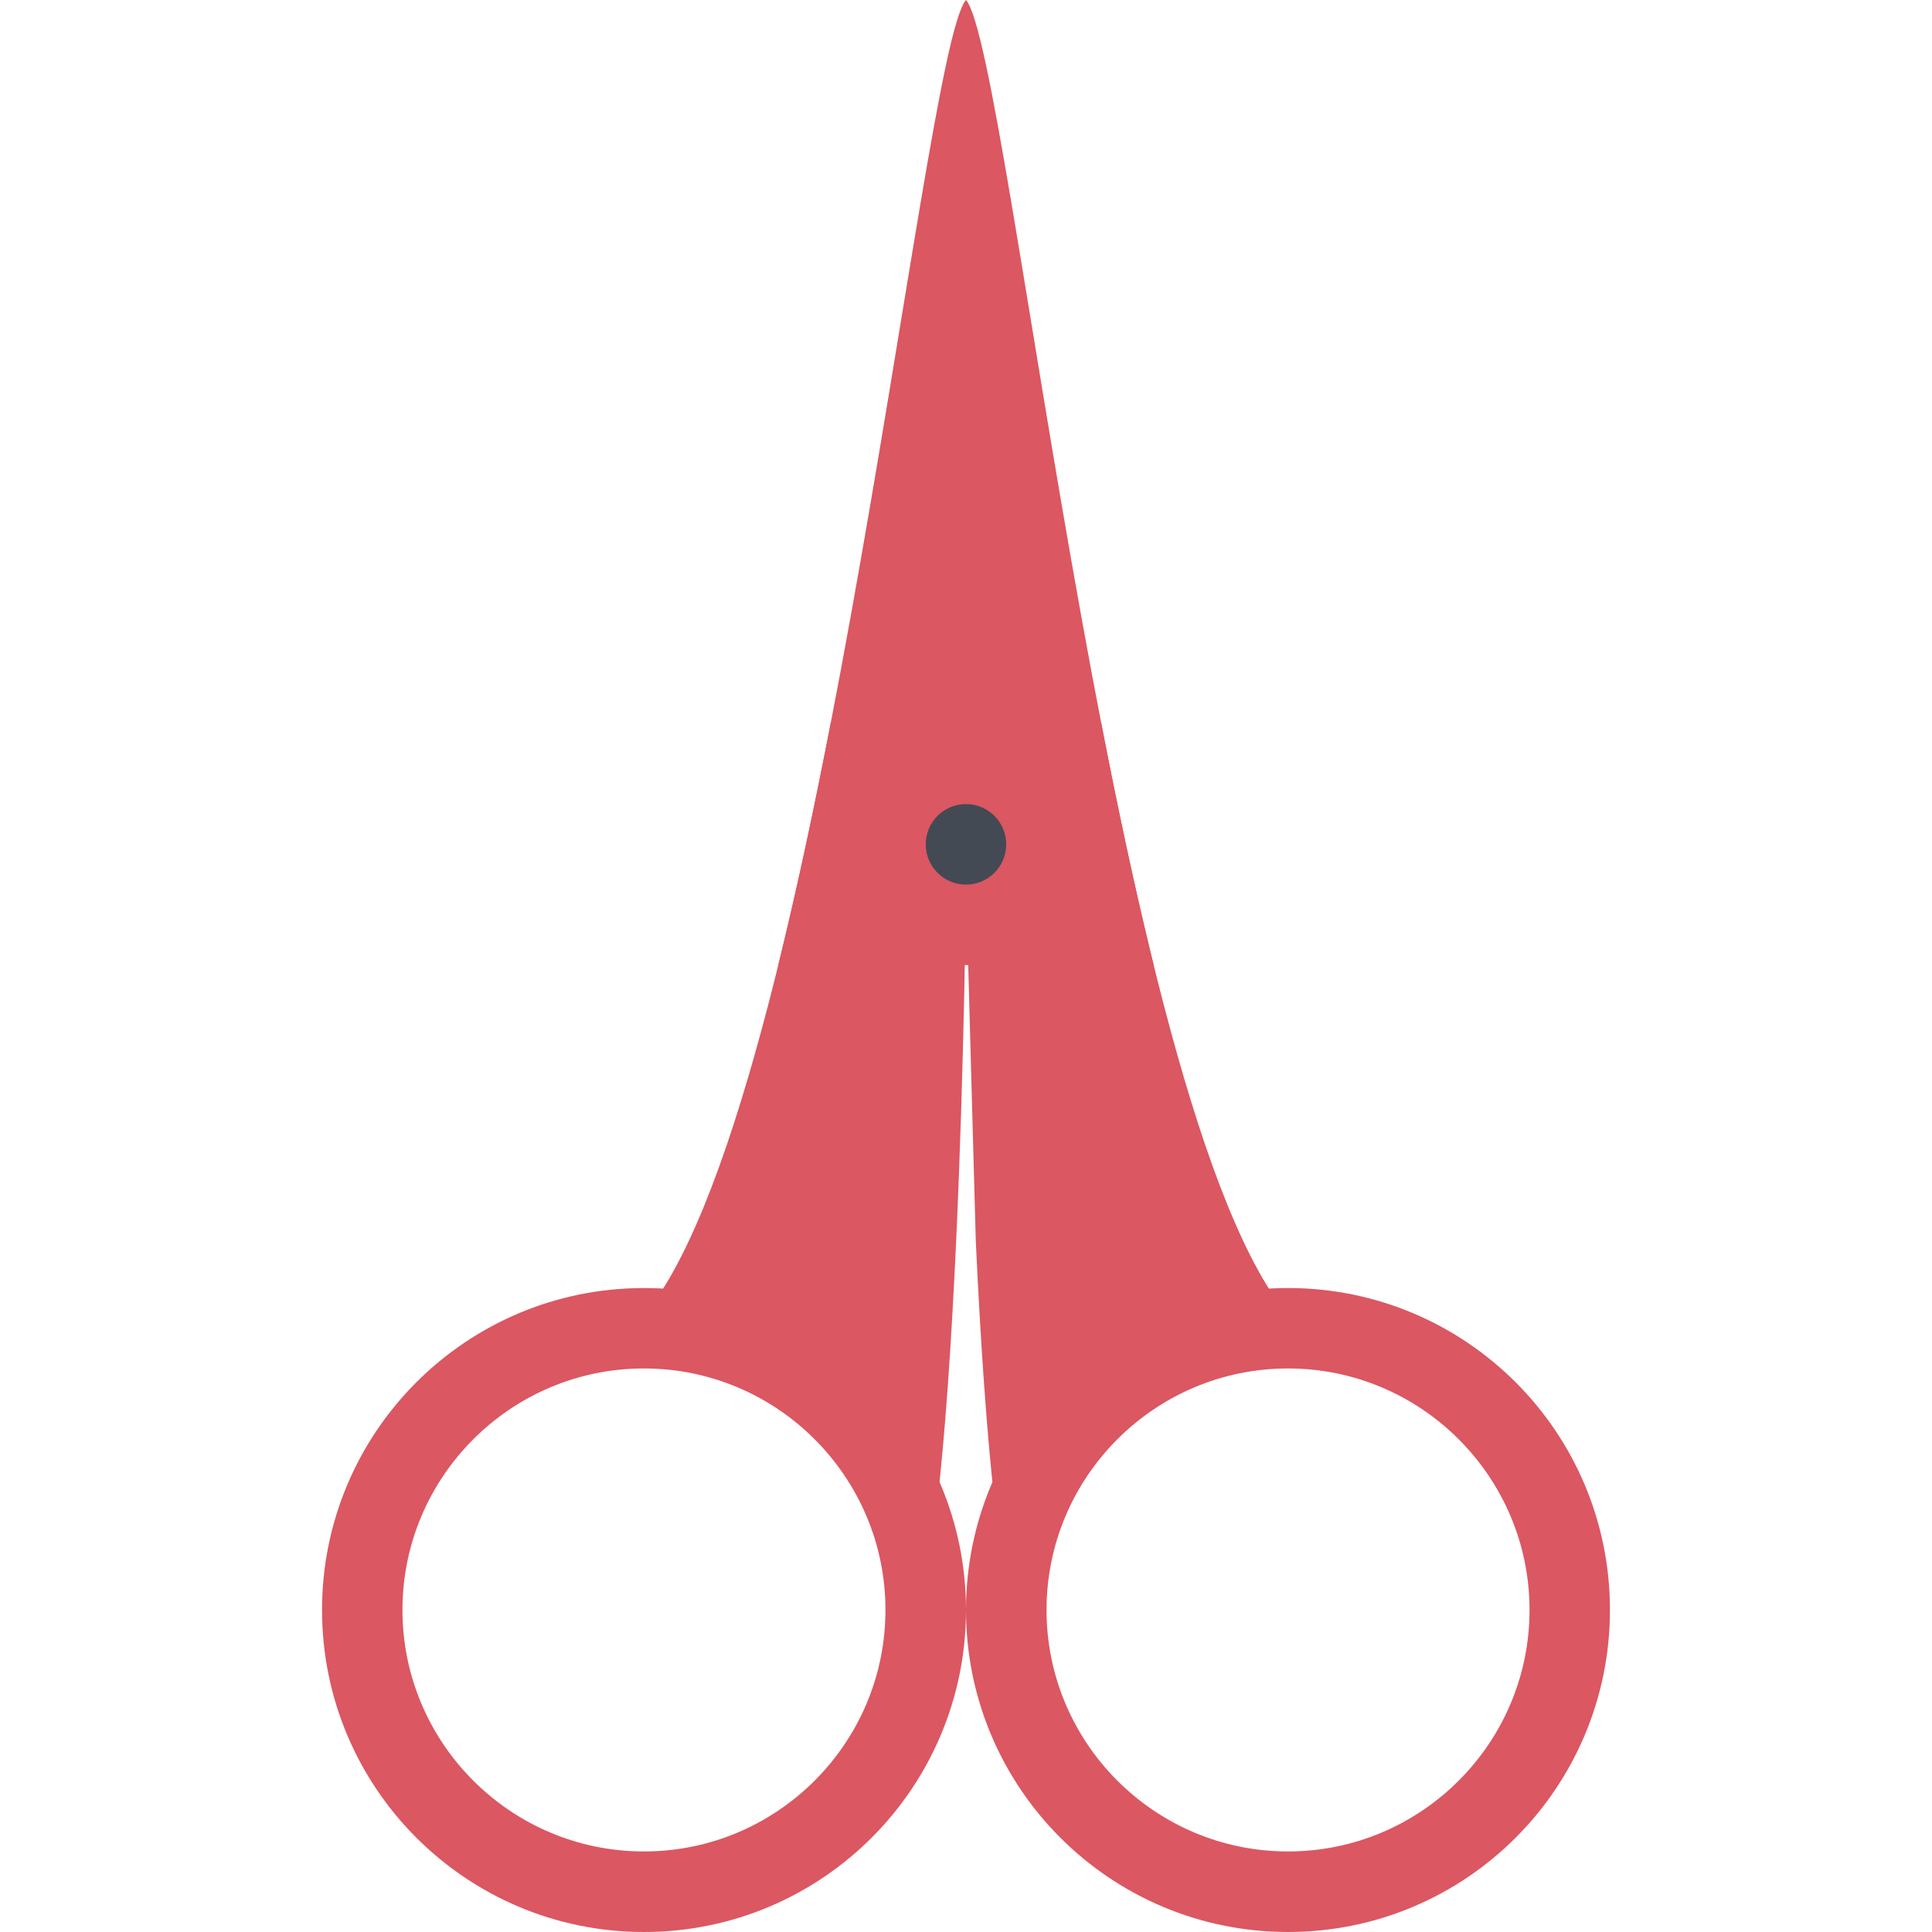<!DOCTYPE svg PUBLIC "-//W3C//DTD SVG 1.1//EN" "http://www.w3.org/Graphics/SVG/1.1/DTD/svg11.dtd">
<!-- Uploaded to: SVG Repo, www.svgrepo.com, Transformed by: SVG Repo Mixer Tools -->
<svg height="800px" width="800px" version="1.1" id="Layer_1" xmlns="http://www.w3.org/2000/svg" xmlns:xlink="http://www.w3.org/1999/xlink" viewBox="0 0 511.993 511.993" xml:space="preserve" fill="#000000">
<g id="SVGRepo_bgCarrier" stroke-width="0"/>
<g id="SVGRepo_tracerCarrier" stroke-linecap="round" stroke-linejoin="round"/>
<g id="SVGRepo_iconCarrier"> <path style="fill:#db5762;" d="M255.996,0c-12.062,13.5-40.062,305.589-88.561,352.072c1.062-0.047,2.156-0.078,3.219-0.078 c39.156,0,71.374,30.281,74.437,68.655c1.156-5.844,2.281-13.312,3.359-22.938c1.984-17.562,3.64-40.718,4.937-68.827 c2.203-47.671,2.609-93.912,2.609-94.373l2.594,94.373c1.312,28.109,2.969,51.266,4.938,68.827 c1.094,9.656,2.219,17.125,3.375,22.969c3.047-38.374,35.266-68.687,74.436-68.687c1.062,0,2.141,0.031,3.219,0.062 C296.043,305.589,268.058,13.5,255.996,0z"/> <path style="fill:#db5762;" d="M291.855,191.755h-71.734c-4.265,22.046-8.89,43.819-13.875,63.999h99.483 C300.746,235.574,296.121,213.801,291.855,191.755z"/> <path style="fill:#434A54;" d="M266.652,223.754c0,5.891-4.766,10.672-10.656,10.672c-5.906,0-10.671-4.781-10.671-10.672 s4.765-10.664,10.671-10.664C261.887,213.09,266.652,217.863,266.652,223.754z"/> <path style="fill:#db5762;" d="M341.338,341.338c-47.123,0-85.326,38.188-85.342,85.295c-0.016-47.107-38.218-85.295-85.342-85.295 s-85.311,38.188-85.311,85.311c0,47.141,38.187,85.344,85.311,85.344c47.125,0,85.327-38.188,85.342-85.312 c0.016,47.125,38.219,85.312,85.342,85.312c47.125,0,85.312-38.203,85.312-85.344C426.649,379.525,388.463,341.338,341.338,341.338z M170.654,490.648c-35.281,0-63.999-28.703-63.999-64c0-35.279,28.718-63.998,63.999-63.998c35.296,0,63.999,28.719,63.999,63.998 C234.653,461.945,205.95,490.648,170.654,490.648z M341.338,490.648c-35.295,0-63.998-28.703-63.998-64 c0-35.279,28.703-63.998,63.998-63.998c35.281,0,64,28.719,64,63.998C405.338,461.945,376.619,490.648,341.338,490.648z"/> </g>
</svg>